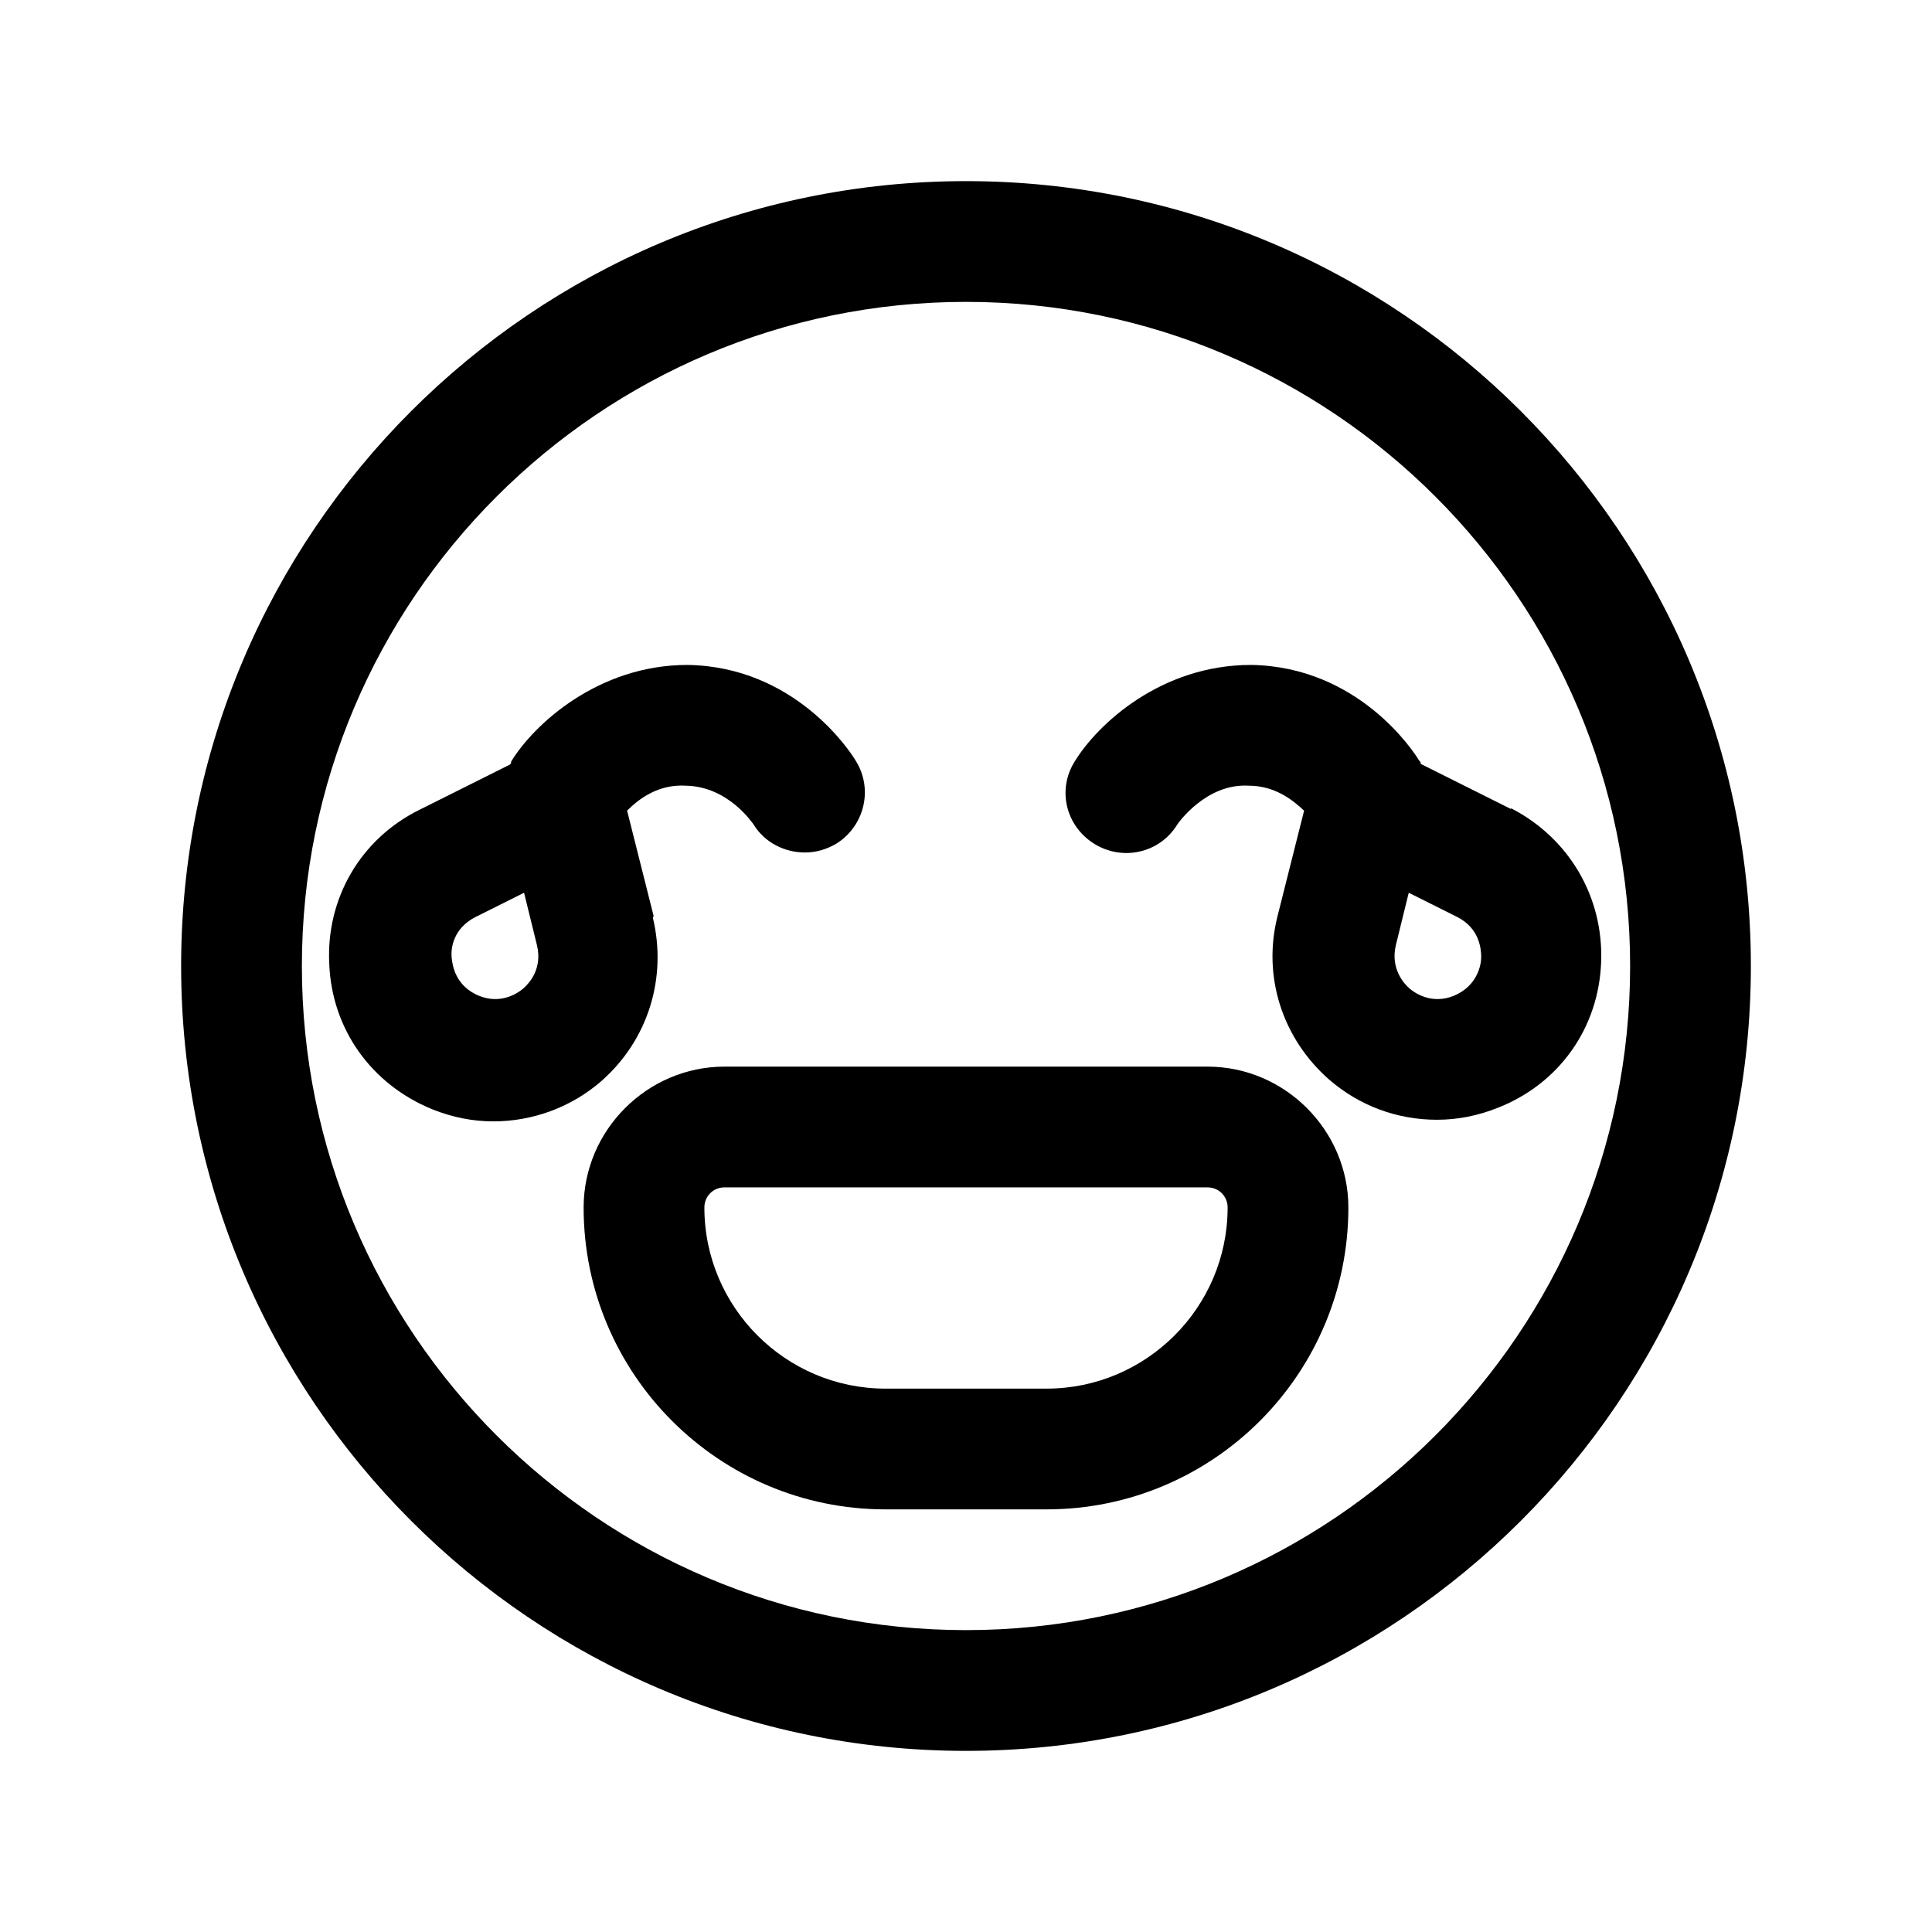 <?xml version="1.0" encoding="UTF-8"?><svg xmlns="http://www.w3.org/2000/svg" viewBox="0 0 24 24"><g id="a"/><g id="b"/><g id="c"/><g id="d"/><g id="e"/><g id="f"/><g id="g"/><g id="h"/><g id="i"/><g id="j"/><g id="k"/><g id="l"/><g id="m"/><g id="n"/><g id="o"/><g id="p"><g><path d="M12,2.25C6.62,2.25,2.25,6.62,2.25,12s4.37,9.75,9.75,9.75,9.75-4.37,9.75-9.75S17.38,2.25,12,2.25Zm0,18c-4.55,0-8.25-3.7-8.25-8.25S7.45,3.75,12,3.75s8.25,3.7,8.25,8.25-3.7,8.25-8.25,8.25Z"/><path d="M15,13.25h-6c-.96,0-1.75,.79-1.75,1.75,0,2.07,1.68,3.75,3.75,3.75h2c2.07,0,3.75-1.68,3.75-3.75,0-.96-.79-1.75-1.75-1.75Zm-2,4h-2c-1.24,0-2.25-1.01-2.25-2.25,0-.14,.11-.25,.25-.25h6c.14,0,.25,.11,.25,.25,0,1.24-1.01,2.25-2.25,2.25Z"/><path d="M8.12,11.38l-.33-1.31c.15-.15,.39-.33,.73-.31,.53,.01,.83,.47,.84,.48,.14,.23,.39,.35,.64,.35,.14,0,.27-.04,.39-.11,.35-.22,.46-.68,.24-1.03-.07-.12-.76-1.17-2.09-1.19-1.11,0-1.91,.74-2.19,1.2,0,.01,0,.03-.02,.04l-1.12,.56c-.73,.36-1.16,1.1-1.12,1.91,.03,.81,.52,1.5,1.28,1.81,.25,.1,.5,.15,.76,.15,.48,0,.96-.17,1.34-.5,.58-.51,.82-1.28,.64-2.03Zm-1.62,.9c-.07,.06-.28,.2-.55,.09-.29-.12-.33-.37-.34-.48s.02-.36,.3-.5l.6-.3,.16,.65c.07,.29-.09,.47-.17,.54Z"/><path d="M18.77,10.05l-1.12-.56s0-.03-.02-.04c-.07-.12-.76-1.17-2.09-1.19-1.12,0-1.91,.74-2.19,1.2-.22,.35-.11,.8,.24,1.02,.35,.22,.81,.12,1.03-.23,.01-.02,.36-.52,.89-.49,.33,0,.55,.18,.69,.31l-.33,1.31c-.19,.75,.06,1.52,.64,2.03,.38,.33,.85,.5,1.34,.5,.26,0,.51-.05,.76-.15,.76-.3,1.25-.99,1.28-1.81,.03-.81-.4-1.54-1.12-1.91Zm-.71,2.32c-.27,.11-.48-.03-.55-.09s-.24-.25-.17-.54l.16-.65,.6,.3c.28,.14,.3,.4,.3,.5s-.05,.36-.34,.48Z"/></g></g><g id="q"/><g id="r"/><g id="s"/><g id="t"/><g id="u"/></svg>
